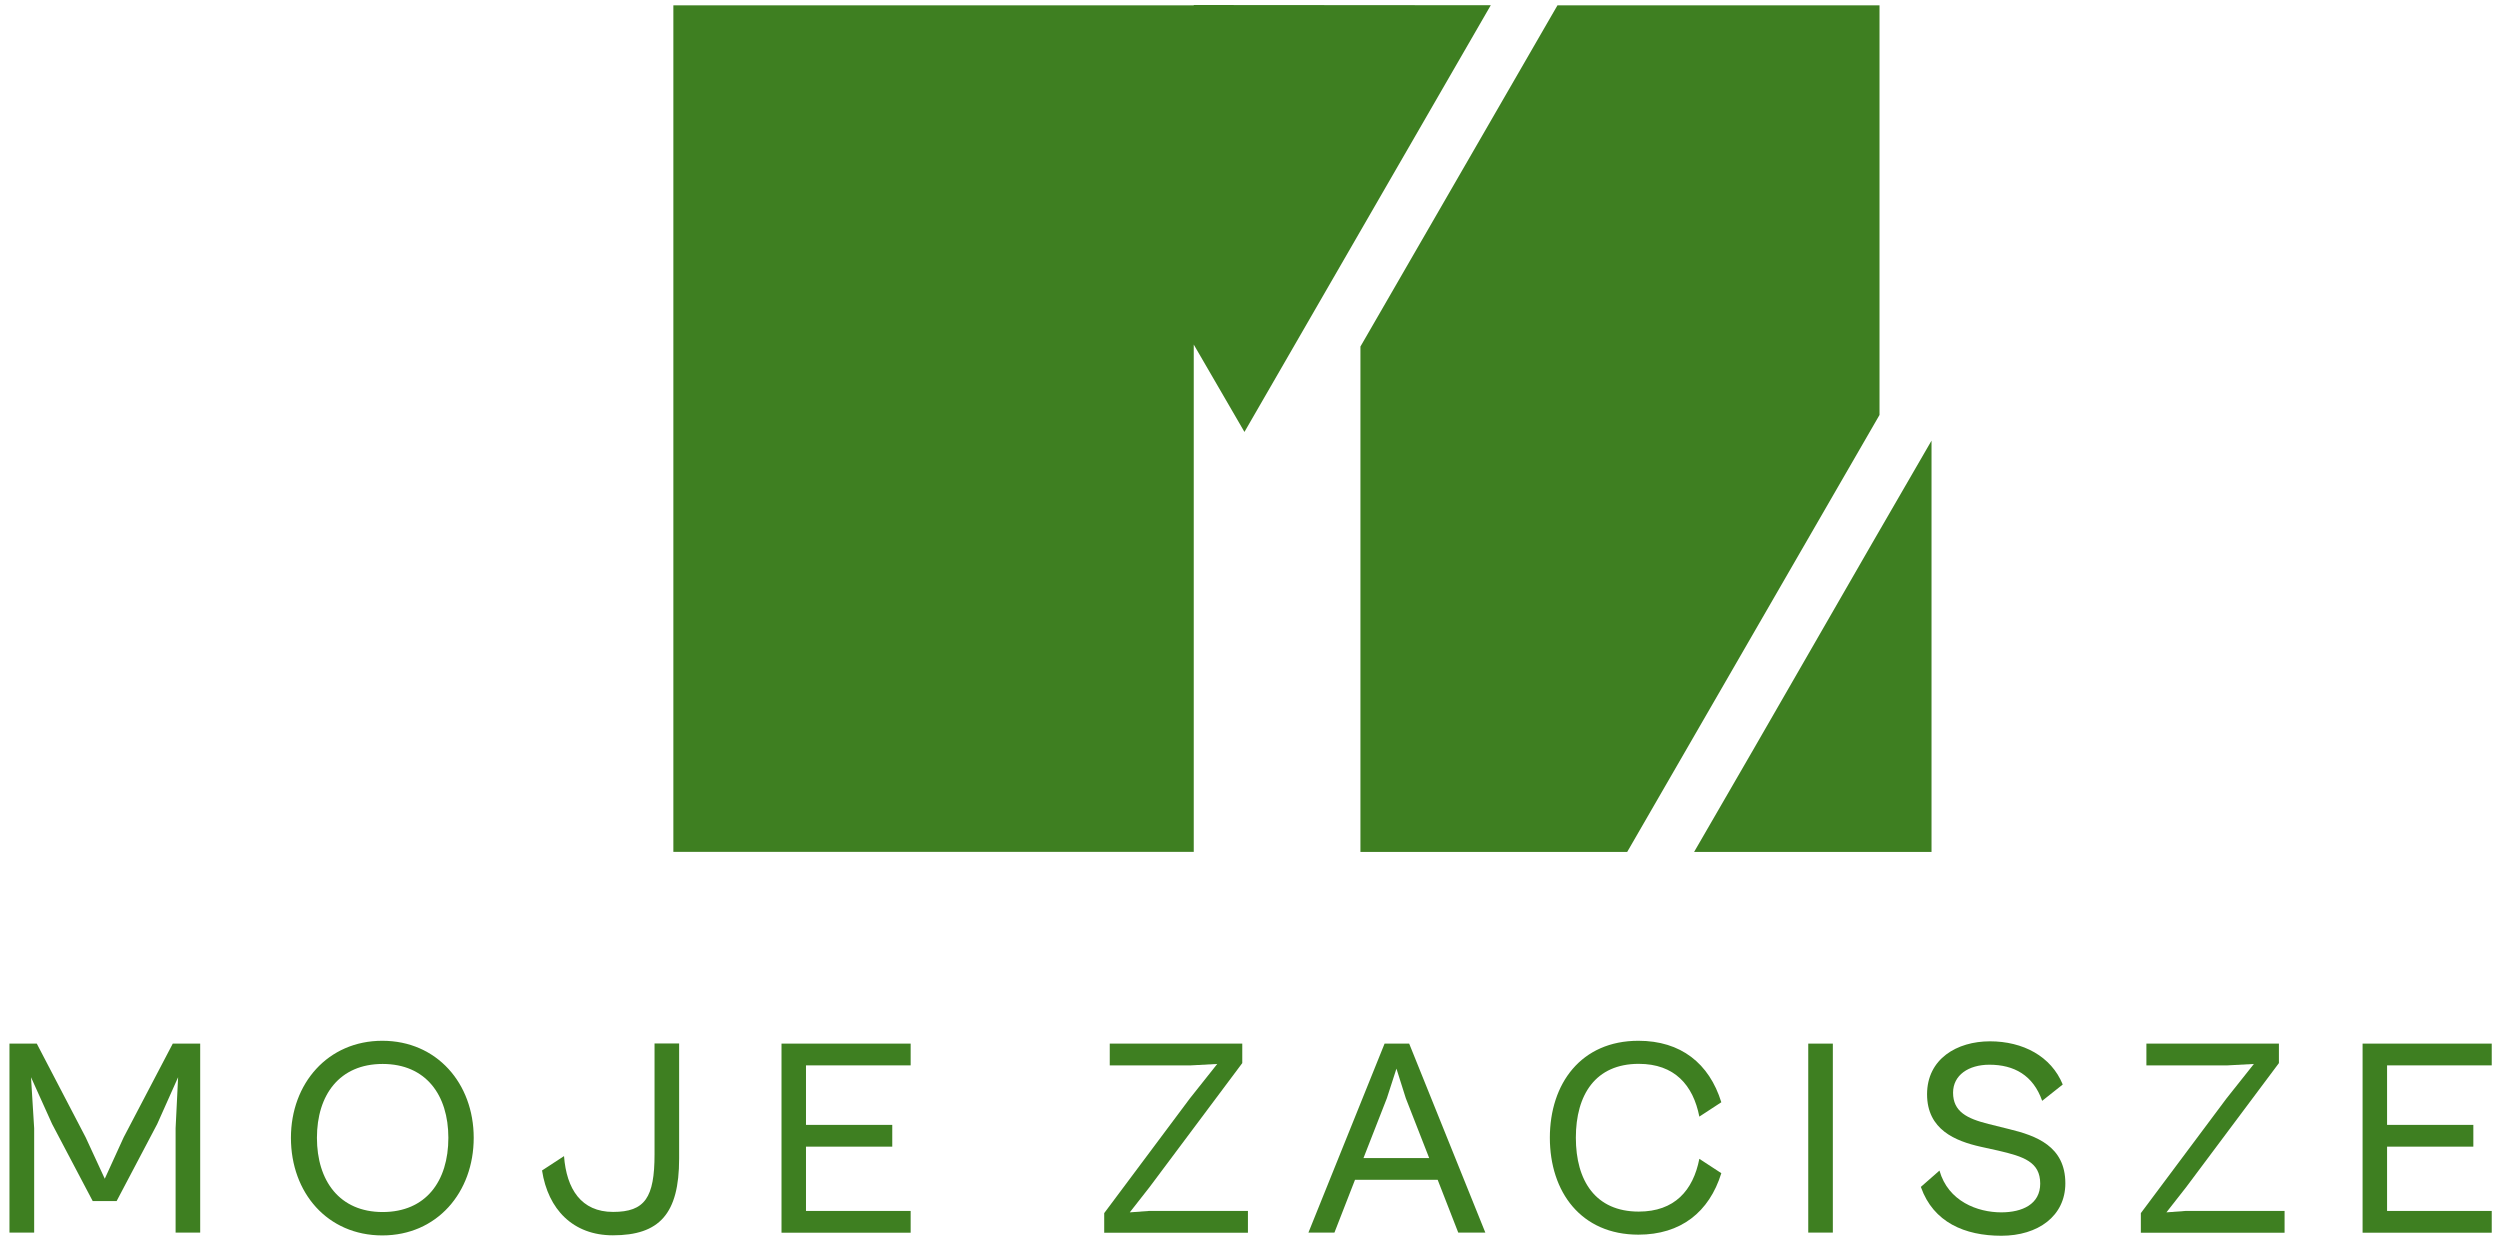<?xml version="1.0" encoding="UTF-8"?>
<svg id="Warstwa_1" xmlns="http://www.w3.org/2000/svg" version="1.1" viewBox="0 0 229.78 114.21">
  <!-- Generator: Adobe Illustrator 29.1.0, SVG Export Plug-In . SVG Version: 2.1.0 Build 142)  -->
  <defs>
    <style>
      .st0 {
        fill: #3e7f21;
      }
    </style>
  </defs>
  <g>
    <path class="st0" d="M.87,113.29v-17.37h2.51l4.49,8.61,1.76,3.81,1.74-3.81,4.51-8.61h2.52v17.37h-2.26v-9.59l.23-4.69-1.92,4.3-3.73,7.08h-2.2l-3.73-7.08-1.94-4.3.29,4.69v9.59H.87Z"/>
    <path class="st0" d="M26.74,104.58c0-5,3.4-8.92,8.4-8.92s8.4,3.91,8.4,8.92-3.37,8.97-8.4,8.97-8.4-3.91-8.4-8.97ZM41.21,104.58c0-3.94-2.07-6.79-6.04-6.79s-6.04,2.85-6.04,6.79,2.07,6.82,6.04,6.82,6.04-2.83,6.04-6.82Z"/>
    <path class="st0" d="M49.82,107.58l2.02-1.32c.23,3.03,1.58,5.13,4.51,5.13s3.81-1.32,3.81-5.29v-10.19h2.26v10.58c0,5.08-1.81,7.05-6.09,7.05-3.66,0-5.96-2.38-6.51-5.96Z"/>
    <path class="st0" d="M71.83,113.29v-17.37h11.87v2h-9.62v5.47h7.93v2h-7.93v5.91h9.62v2h-11.87Z"/>
    <path class="st0" d="M101.49,113.29v-1.79l7.88-10.55,2.51-3.16-2.41.13h-7.47v-2h12.18v1.79l-8.53,11.41-1.81,2.31,1.76-.13h9.1v2h-13.22Z"/>
    <path class="st0" d="M120.26,113.29l7-17.37h2.26l7,17.37h-2.49l-1.89-4.85h-7.6l-1.89,4.85h-2.38ZM125.32,106.44h6.04l-2.15-5.5-.86-2.72-.88,2.72-2.15,5.5Z"/>
    <path class="st0" d="M142.45,104.58c0-5,2.88-8.92,8.14-8.92,3.89,0,6.51,2.07,7.62,5.65l-2.02,1.32c-.57-2.9-2.28-4.85-5.57-4.85-3.97,0-5.78,2.83-5.78,6.79s1.81,6.79,5.78,6.79c3.29,0,5-1.94,5.57-4.85l2.02,1.32c-1.11,3.58-3.73,5.65-7.62,5.65-5.26,0-8.14-3.91-8.14-8.92Z"/>
    <path class="st0" d="M166.2,113.29v-17.37h2.26v17.37h-2.26Z"/>
    <path class="st0" d="M176.55,109.09l1.71-1.5c.8,2.83,3.5,3.84,5.68,3.84,1.94,0,3.58-.75,3.58-2.64,0-2-1.53-2.49-3.84-3.03l-1.63-.36c-2.31-.52-4.93-1.56-4.93-4.82s2.75-4.87,5.78-4.87,5.63,1.37,6.69,3.97l-1.89,1.5c-.83-2.36-2.59-3.32-4.85-3.32-1.92,0-3.34.96-3.34,2.57,0,1.74,1.27,2.38,3.27,2.88l1.89.47c2.46.6,5.16,1.56,5.16,4.98,0,3.01-2.51,4.82-5.88,4.82s-6.25-1.24-7.39-4.46Z"/>
    <path class="st0" d="M196.77,113.29v-1.79l7.88-10.55,2.51-3.16-2.41.13h-7.47v-2h12.18v1.79l-8.53,11.41-1.81,2.31,1.76-.13h9.1v2h-13.22Z"/>
    <path class="st0" d="M217.15,113.29v-17.37h11.87v2h-9.62v5.47h7.93v2h-7.93v5.91h9.62v2h-11.87Z"/>
  </g>
  <g>
    <path class="st0" d="M125.04,31.87v46.43h24.52c7.73-13.39,15.46-26.77,23.19-40.16V.49h-29.6c-6.04,10.46-12.08,20.92-18.12,31.38Z"/>
    <path class="st0" d="M137.02.48c-7.54,13.07-15.1,26.14-22.64,39.22-1.56-2.68-3.11-5.35-4.66-8.03v46.63h-47.83V.49h47.83v-.03c9.1,0,18.2.02,27.3.02Z"/>
    <path class="st0" d="M155.71,78.3h21.82c0-12.51,0-25.29,0-37.8-7.27,12.51-14.55,25.29-21.82,37.8Z"/>
  </g>
</svg>
